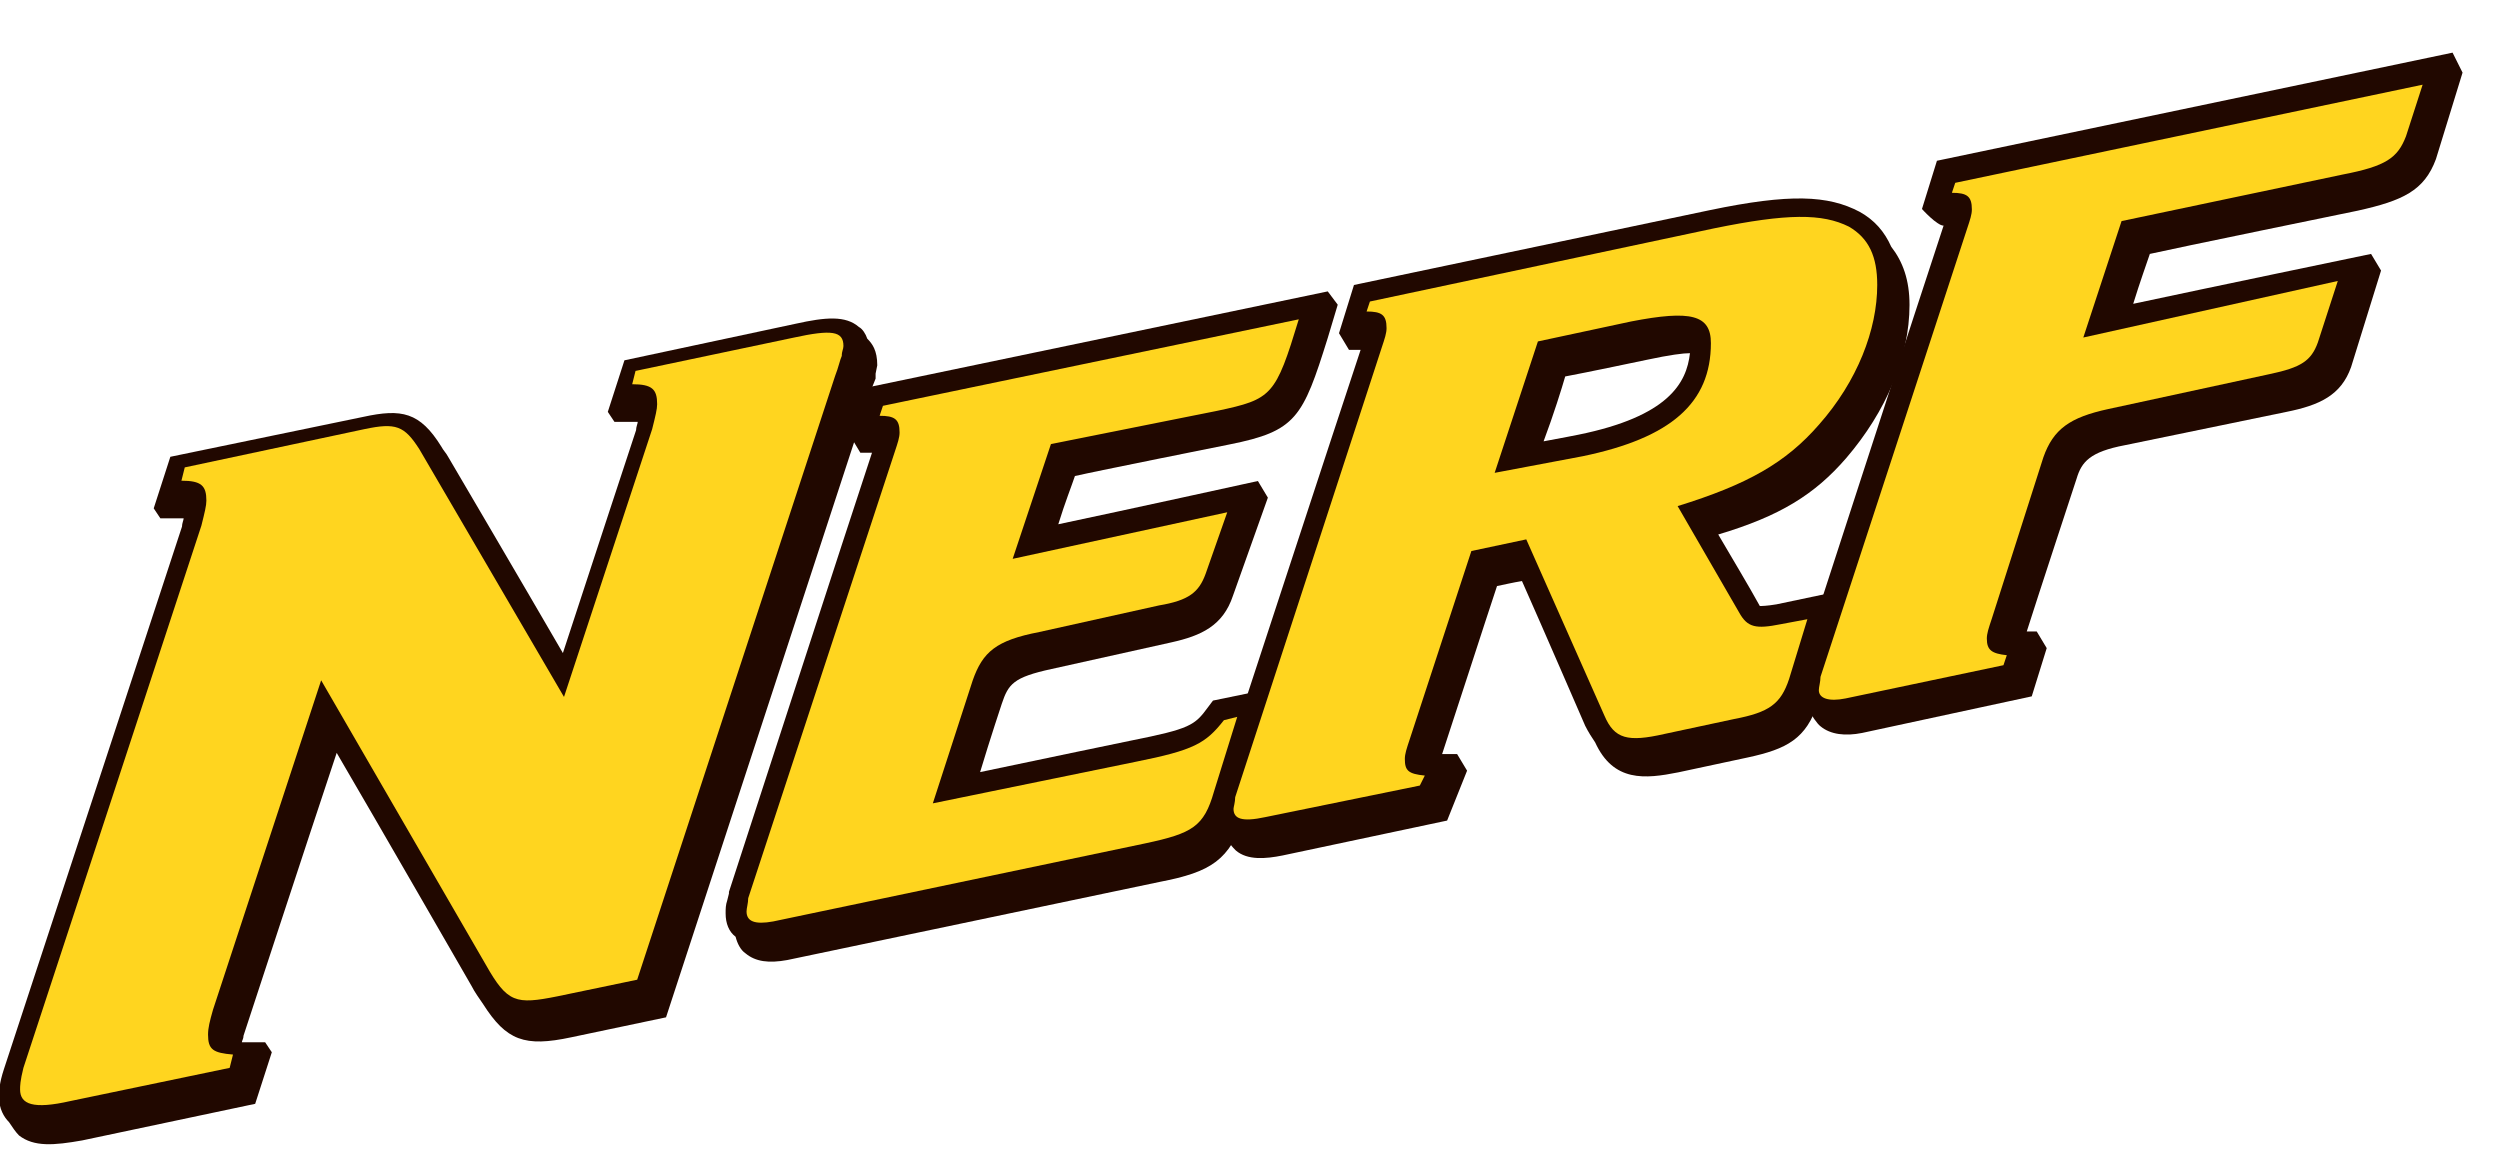 <?xml version="1.0" encoding="utf-8"?>
<!-- Generator: Adobe Illustrator 24.2.3, SVG Export Plug-In . SVG Version: 6.00 Build 0)  -->
<svg version="1.1" id="svg8816" xmlns:svg="http://www.w3.org/2000/svg"
	 xmlns="http://www.w3.org/2000/svg" xmlns:xlink="http://www.w3.org/1999/xlink" x="0px" y="0px" viewBox="0 0 150 70"
	 style="enable-background:new 0 0 150 70;" xml:space="preserve">
<style type="text/css">
	.st0{fill:#210800;}
	.st1{fill:#EE2D2B;}
	.st2{fill:#FFD51F;}
</style>
<g id="nerf">
	<g id="g9784" transform="matrix(0.998,0,0,0.998,76.588,726.307)">
		<path id="path9786" class="st0" d="M-24.6-707.4c-0.1-0.3-0.3-0.6-0.5-0.7c-0.8-0.7-2-0.6-3.8-0.2l-10.3,2.2l-1,3.1l0.4,0.6l1.4,0
			c0,0.1-0.1,0.3-0.1,0.5c0,0-2.9,8.8-4.4,13.4c-2.2-3.8-6.9-11.8-6.9-11.8l0,0c-0.1-0.2-0.3-0.4-0.4-0.6l0,0l0,0
			c-1.3-2.1-2.4-2.3-4.7-1.8l-11.6,2.4l-1,3.1l0.4,0.6l1.4,0c0,0.1-0.1,0.3-0.1,0.5l-10.7,32.6c-0.3,0.9-0.3,1.4-0.3,1.7
			c0,0.7,0.3,1.2,0.6,1.5c0.2,0.3,0.4,0.6,0.6,0.8c0.9,0.7,2.1,0.6,3.8,0.3l10.4-2.2l1-3.1l-0.4-0.6l-1.4,0c0-0.1,0.1-0.2,0.1-0.4
			c0,0,3.8-11.6,5.6-17c2.4,4.1,8.1,14,8.1,14c0.2,0.4,0.5,0.8,0.7,1.1c1.4,2.2,2.5,2.6,5.3,2l5.7-1.2l12.1-37l0,0l0.3-0.9l0.2-0.5
			l0-0.2l0-0.1l0.1-0.5C-24-706.7-24.3-707.1-24.6-707.4"/>
	</g>
	<g id="g9788" transform="matrix(0.998,0,0,0.998,98.627,728.559)">
		<path id="path9790" class="st0" d="M-19-712.5l-27.8,5.8l-0.9,2.9l0.6,1c0,0,0.3,0,0.7,0c-1.1,3.3-8.6,26.4-8.6,26.4l0,0.1
			l-0.1,0.4c-0.1,0.3-0.1,0.5-0.1,0.8c0,0.6,0.2,1.1,0.6,1.4c0.1,0.4,0.3,0.8,0.6,1c0.6,0.5,1.4,0.6,2.5,0.4l22.4-4.7
			c3.1-0.6,4.2-1.3,5.1-4l2.1-6.6l-0.6-1l-3.4,0.7l-0.3,0.4c-0.8,1.1-1.1,1.3-4.6,2l0,0c0,0-5.8,1.2-9.1,1.9c0.6-2,1.3-4.1,1.3-4.1
			c0.4-1.2,0.7-1.6,3-2.1l7.2-1.6c1.8-0.4,3.1-1,3.7-2.8l2.1-5.9l-0.6-1c0,0-8.2,1.8-12,2.6c0.4-1.3,0.8-2.3,1-2.9
			c1.3-0.3,9.3-1.9,9.3-1.9c4-0.8,4.4-1.6,5.9-6.4l0.6-2L-19-712.5"/>
	</g>
	<g id="g9792" transform="matrix(0.998,0,0,0.998,110.08,724.481)">
		<path id="path9794" class="st0" d="M-16.2-703.3c1.1-0.2,4.9-1,4.9-1c1.4-0.3,2.2-0.4,2.6-0.4c-0.2,1.8-1.3,3.8-6.7,4.9
			c0,0-1,0.2-2.1,0.4C-16.9-701-16.4-702.6-16.2-703.3z M0.7-698.4c2.4-2.8,3.8-6.1,3.8-9.2v0c0-1.5-0.4-2.6-1.1-3.5
			c-0.4-0.9-1-1.6-1.9-2.1l0,0c-1.9-1-4.2-1.1-9-0.1l-21.4,4.5l-0.9,2.9l0.6,1c0,0,0.3,0,0.7,0c-1.1,3.3-8.7,26.5-8.7,26.5l0,0.1
			l0,0.3l0,0.3l0,0.4c0,0.8,0.3,1.2,0.6,1.5c0.1,0.5,0.4,0.8,0.6,1c0.7,0.6,1.8,0.5,2.8,0.3l9.9-2.1l1.2-3l-0.6-1c0,0-0.4,0-0.9,0
			c0.6-1.8,2.6-8,3.3-10.1c0.5-0.1,0.9-0.2,1.5-0.3c1.2,2.7,3.8,8.7,3.8,8.7c0.2,0.4,0.4,0.7,0.6,1c1.1,2.4,3,2.2,5,1.8l4.2-0.9
			c2.3-0.5,3.5-1.1,4.2-3.3l1.9-5.7l-0.6-1l-3.8,0.8c-0.6,0.1-0.9,0.1-1,0.1c-0.6-1.1-1.8-3.1-2.5-4.3
			C-3.3-694.9-1.2-696.2,0.7-698.4"/>
	</g>
	<g id="g9796" transform="matrix(0.998,0,0,0.998,152.643,739.982)">
		<path id="path9798" class="st0" d="M-5.5-738.3l-31,6.5l-0.9,2.9c0,0,0.9,1,1.3,1c-1.1,3.3-8.6,26.4-8.6,26.4l0,0.1l0,0.2
			c-0.1,0.3-0.1,0.6-0.1,1c0,0.5,0.9,2.1,1.3,2.4c0.6,0.5,1.5,0.6,2.5,0.4l10.2-2.2l0.9-2.9l-0.6-1c0,0-0.3,0-0.6,0
			c0.6-1.9,3-9.2,3-9.2c0.3-1,0.8-1.6,2.9-2l9.7-2c2-0.4,3.3-1,3.9-2.7l0,0l1.8-5.8l-0.6-1c0,0-10.1,2.1-14.3,3c0.4-1.3,0.8-2.4,1-3
			c1.3-0.3,12.5-2.6,12.5-2.6c2.7-0.6,4-1.2,4.7-3.1l0,0l1.6-5.2L-5.5-738.3"/>
	</g>
	<g id="g9800" transform="matrix(0.998,0,0,0.998,61.684,694.708)">
		<path id="path9802" class="st2" d="M-28.3-636.2c-2.5,0.5-3,0.4-4.3-1.9l-9.9-17.1l-6.5,19.8c-0.2,0.7-0.3,1.1-0.3,1.5
			c0,0.9,0.3,1.1,1.5,1.2l-0.2,0.8l-9.6,2c-2.2,0.5-3,0.2-3-0.7c0-0.2,0-0.5,0.2-1.3l10.7-32.6c0.2-0.8,0.3-1.2,0.3-1.5
			c0-0.9-0.3-1.2-1.5-1.2l0.2-0.8l10.8-2.3c1.9-0.4,2.4-0.2,3.3,1.2l8.7,14.9l5.3-16.1c0.2-0.8,0.3-1.2,0.3-1.5
			c0-0.9-0.3-1.2-1.5-1.2l0.2-0.8l9.5-2c2.3-0.5,3-0.4,3,0.5c0,0.2-0.1,0.3-0.1,0.6c-0.1,0.2-0.2,0.7-0.4,1.2l-11.9,36.3
			L-28.3-636.2"/>
	</g>
	<g id="g9804" transform="matrix(0.998,0,0,0.998,89.403,705.983)">
		<path id="path9806" class="st2" d="M-21.3-661.6c3.5-0.7,4.2-1.1,5.3-2.5l0.8-0.2l-1.4,4.5c-0.6,2.1-1.3,2.5-4.1,3.1l-22.4,4.7
			c-1.1,0.2-1.6,0-1.6-0.6c0-0.2,0.1-0.5,0.1-0.8l8.8-26.8c0.2-0.6,0.3-0.9,0.3-1.2c0-0.8-0.3-1-1.2-1l0.2-0.6l25-5.2
			c-1.4,4.6-1.6,4.8-4.9,5.5l-10,2l-2.3,6.9l12.9-2.8l-1.3,3.7c-0.4,1.1-1,1.6-2.8,1.9l-7.2,1.6c-2.6,0.5-3.4,1.2-4,2.9l-2.4,7.4
			L-21.3-661.6"/>
	</g>
	<g id="g9808" transform="matrix(0.998,0,0,0.998,110.937,720.683)">
		<path id="path9810" class="st2" d="M-16-694.7c5.3-1.1,7.7-3.2,7.7-6.8c0-1.7-1.2-2-4.8-1.3l-5.6,1.2l-2.6,7.9L-16-694.7z
			 M-3.6-681.3c-0.5,1.5-1.2,2-3.3,2.4l-4.2,0.9c-2.2,0.5-3,0.3-3.6-1.1l-4.7-10.6l-3.3,0.7l-3.7,11.3c-0.2,0.6-0.3,0.9-0.3,1.2
			c0,0.7,0.2,0.9,1.2,1l-0.3,0.6l-9.3,1.9c-1.4,0.3-1.9,0.1-1.9-0.5c0-0.1,0.1-0.4,0.1-0.7l8.8-27c0.2-0.6,0.3-0.9,0.3-1.2
			c0-0.8-0.3-1-1.2-1l0.2-0.6l20.7-4.4c4.4-0.9,6.5-0.9,8.1-0.1c1.2,0.7,1.7,1.8,1.7,3.5c0,2.7-1.2,5.8-3.5,8.4
			c-2,2.3-4.3,3.6-8.5,4.9l3.7,6.4c0.5,0.9,1,1,2.5,0.7l1.6-0.3L-3.6-681.3"/>
	</g>
	<g id="g9812" transform="matrix(0.998,0,0,0.998,147.154,729.031)">
		<path id="path9814" class="st2" d="M-6.9-713.6l-1.2,3.7c-0.4,1.1-1,1.5-2.9,1.9l-9.7,2.1c-2.3,0.5-3.3,1.2-3.9,2.9l-3.1,9.7
			c-0.2,0.6-0.3,0.9-0.3,1.2c0,0.7,0.3,0.9,1.2,1l-0.2,0.6l-9.5,2c-1,0.2-1.6,0-1.6-0.5c0-0.2,0.1-0.5,0.1-0.8l8.8-26.9
			c0.2-0.6,0.3-0.9,0.3-1.2c0-0.8-0.3-1-1.2-1l0.2-0.6l28.1-5.9l-1,3.1c-0.5,1.3-1.2,1.8-3.8,2.3l-13.3,2.8l-2.3,7L-6.9-713.6"/>
	</g>
</g>
</svg>
